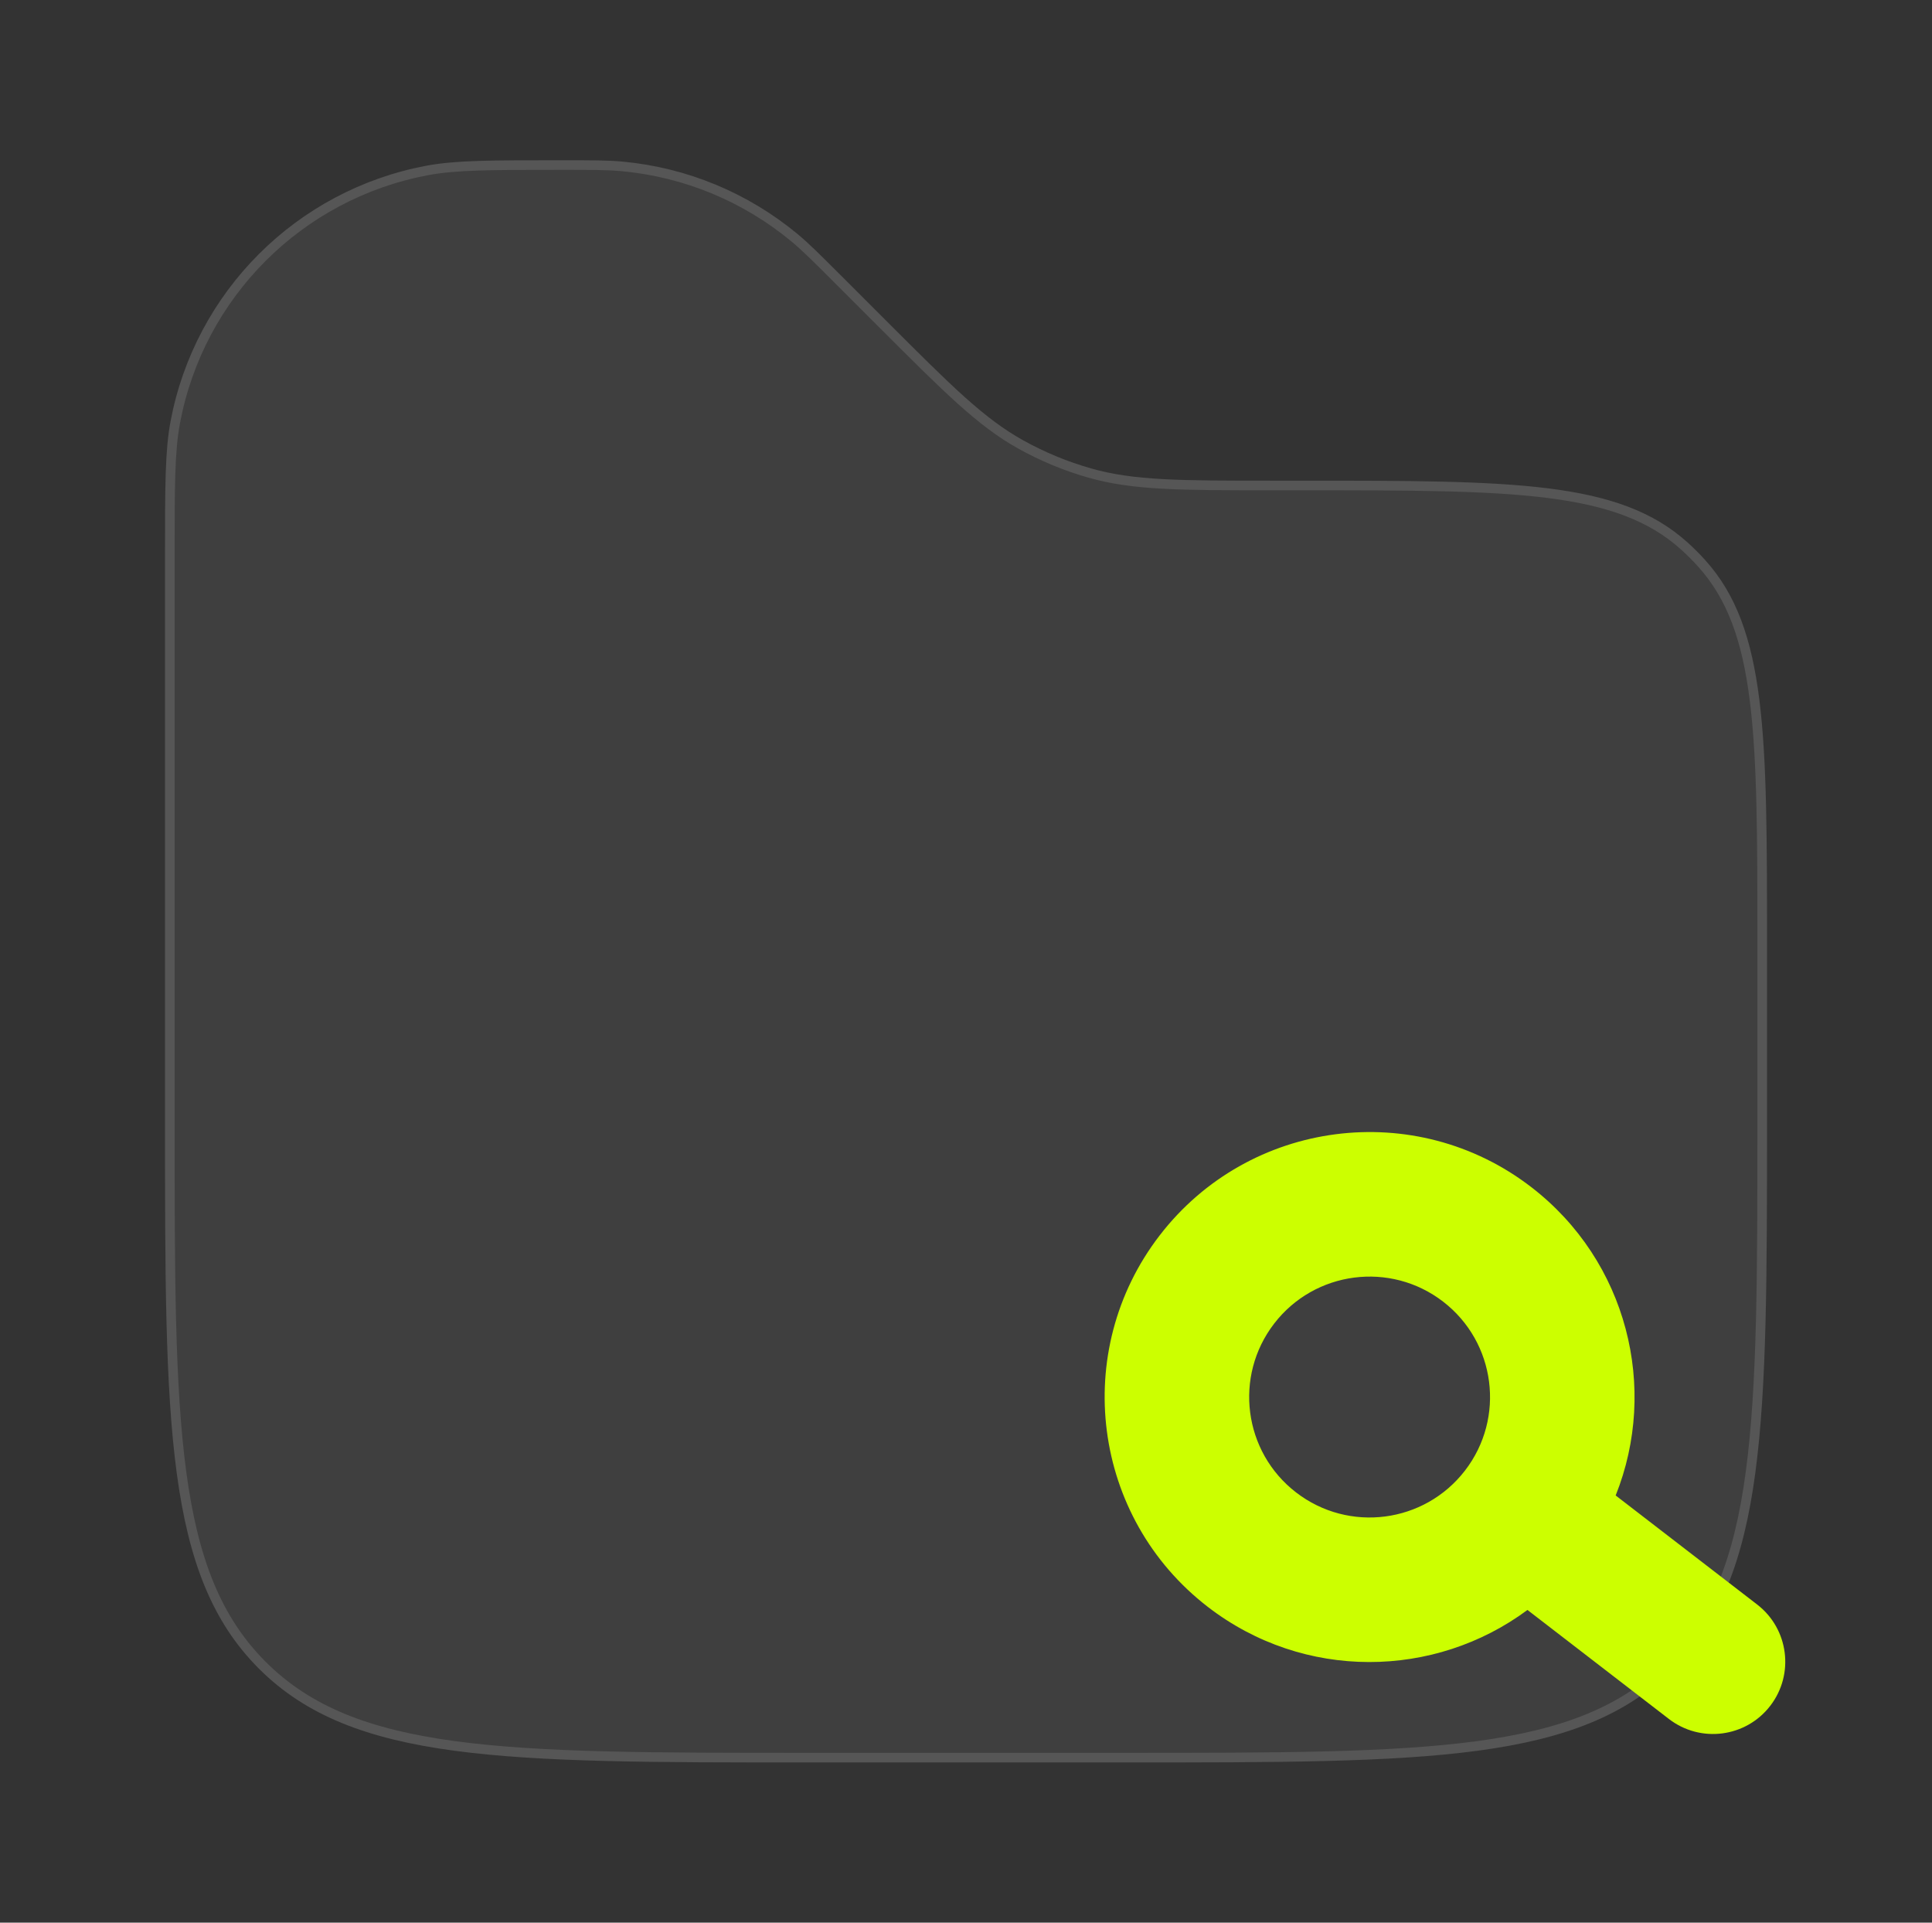 <svg width="201" height="200" viewBox="0 0 201 200" fill="none" xmlns="http://www.w3.org/2000/svg">
<rect x="0" y="0" width="201" height="200" fill="#333333" stroke="none"/>
<g clip-path="url(#clip0_3154_3426)">
<path d="M183.835 98.317V116.668C183.835 148.095 183.835 163.808 174.072 173.572C164.308 183.335 148.595 183.335 117.168 183.335H83.835C52.408 183.335 36.694 183.335 26.931 173.572C17.168 163.808 17.168 148.095 17.168 116.668V57.916C17.168 50.561 17.168 46.884 17.746 43.821C20.29 30.337 30.837 19.79 44.321 17.246C47.384 16.668 51.061 16.668 58.416 16.668C61.638 16.668 63.249 16.668 64.798 16.813C71.473 17.437 77.806 20.06 82.968 24.339C84.165 25.331 85.304 26.471 87.582 28.749L92.168 33.335C98.966 40.133 102.365 43.532 106.436 45.797C108.672 47.041 111.043 48.023 113.504 48.724C117.984 50.001 122.791 50.001 132.405 50.001H135.519C157.455 50.001 168.423 50.001 175.553 56.413C176.208 57.003 176.833 57.627 177.422 58.283C183.835 65.413 183.835 76.381 183.835 98.317Z" fill="white" fill-opacity="0.06"/>
<path d="M183.335 98.317V116.668C183.335 132.396 183.334 144.141 182.119 153.177C180.906 162.199 178.491 168.445 173.718 173.218C168.945 177.991 162.699 180.406 153.677 181.619C144.641 182.834 132.896 182.835 117.168 182.835H83.835C68.107 182.835 56.362 182.834 47.325 181.619C38.304 180.406 32.058 177.991 27.285 173.218C22.512 168.445 20.097 162.199 18.884 153.177C17.669 144.141 17.668 132.396 17.668 116.668V57.916C17.668 50.539 17.67 46.919 18.237 43.914C20.743 30.632 31.132 20.243 44.414 17.737C47.419 17.17 51.039 17.168 58.416 17.168C61.648 17.168 63.231 17.169 64.751 17.311C71.327 17.925 77.564 20.509 82.648 24.724C83.823 25.698 84.944 26.818 87.229 29.103L91.814 33.688L91.884 33.757C98.616 40.49 102.061 43.935 106.193 46.233C108.462 47.496 110.869 48.493 113.367 49.205C117.914 50.501 122.786 50.501 132.307 50.501H132.405H135.519C146.5 50.501 154.689 50.502 161.026 51.299C167.35 52.094 171.76 53.675 175.218 56.785C175.861 57.363 176.473 57.975 177.051 58.618C180.161 62.076 181.742 66.486 182.537 72.81C183.334 79.147 183.335 87.336 183.335 98.317Z" stroke="white" stroke-opacity="0.12"/>
<path fill-rule="evenodd" clip-rule="evenodd" d="M125.665 167.157C113.607 157.865 111.365 140.557 120.657 128.499C129.95 116.441 147.257 114.199 159.315 123.491C169.309 131.193 172.56 144.4 168.09 155.562L182.805 166.902C186.094 169.436 186.705 174.157 184.171 177.445C181.637 180.734 176.917 181.345 173.628 178.811L158.913 167.471C149.259 174.637 135.659 174.859 125.665 167.157ZM134.842 155.248C129.361 151.025 128.342 143.157 132.566 137.676C136.79 132.196 144.657 131.176 150.138 135.4C155.619 139.624 156.638 147.491 152.414 152.972C148.19 158.453 140.323 159.472 134.842 155.248Z" fill="#CCFF00"/>
</g>
<defs>
<clipPath id="clip0_3154_3426">
<rect width="200" height="200" fill="white" transform="translate(0.5)"/>
</clipPath>
</defs>
</svg>
